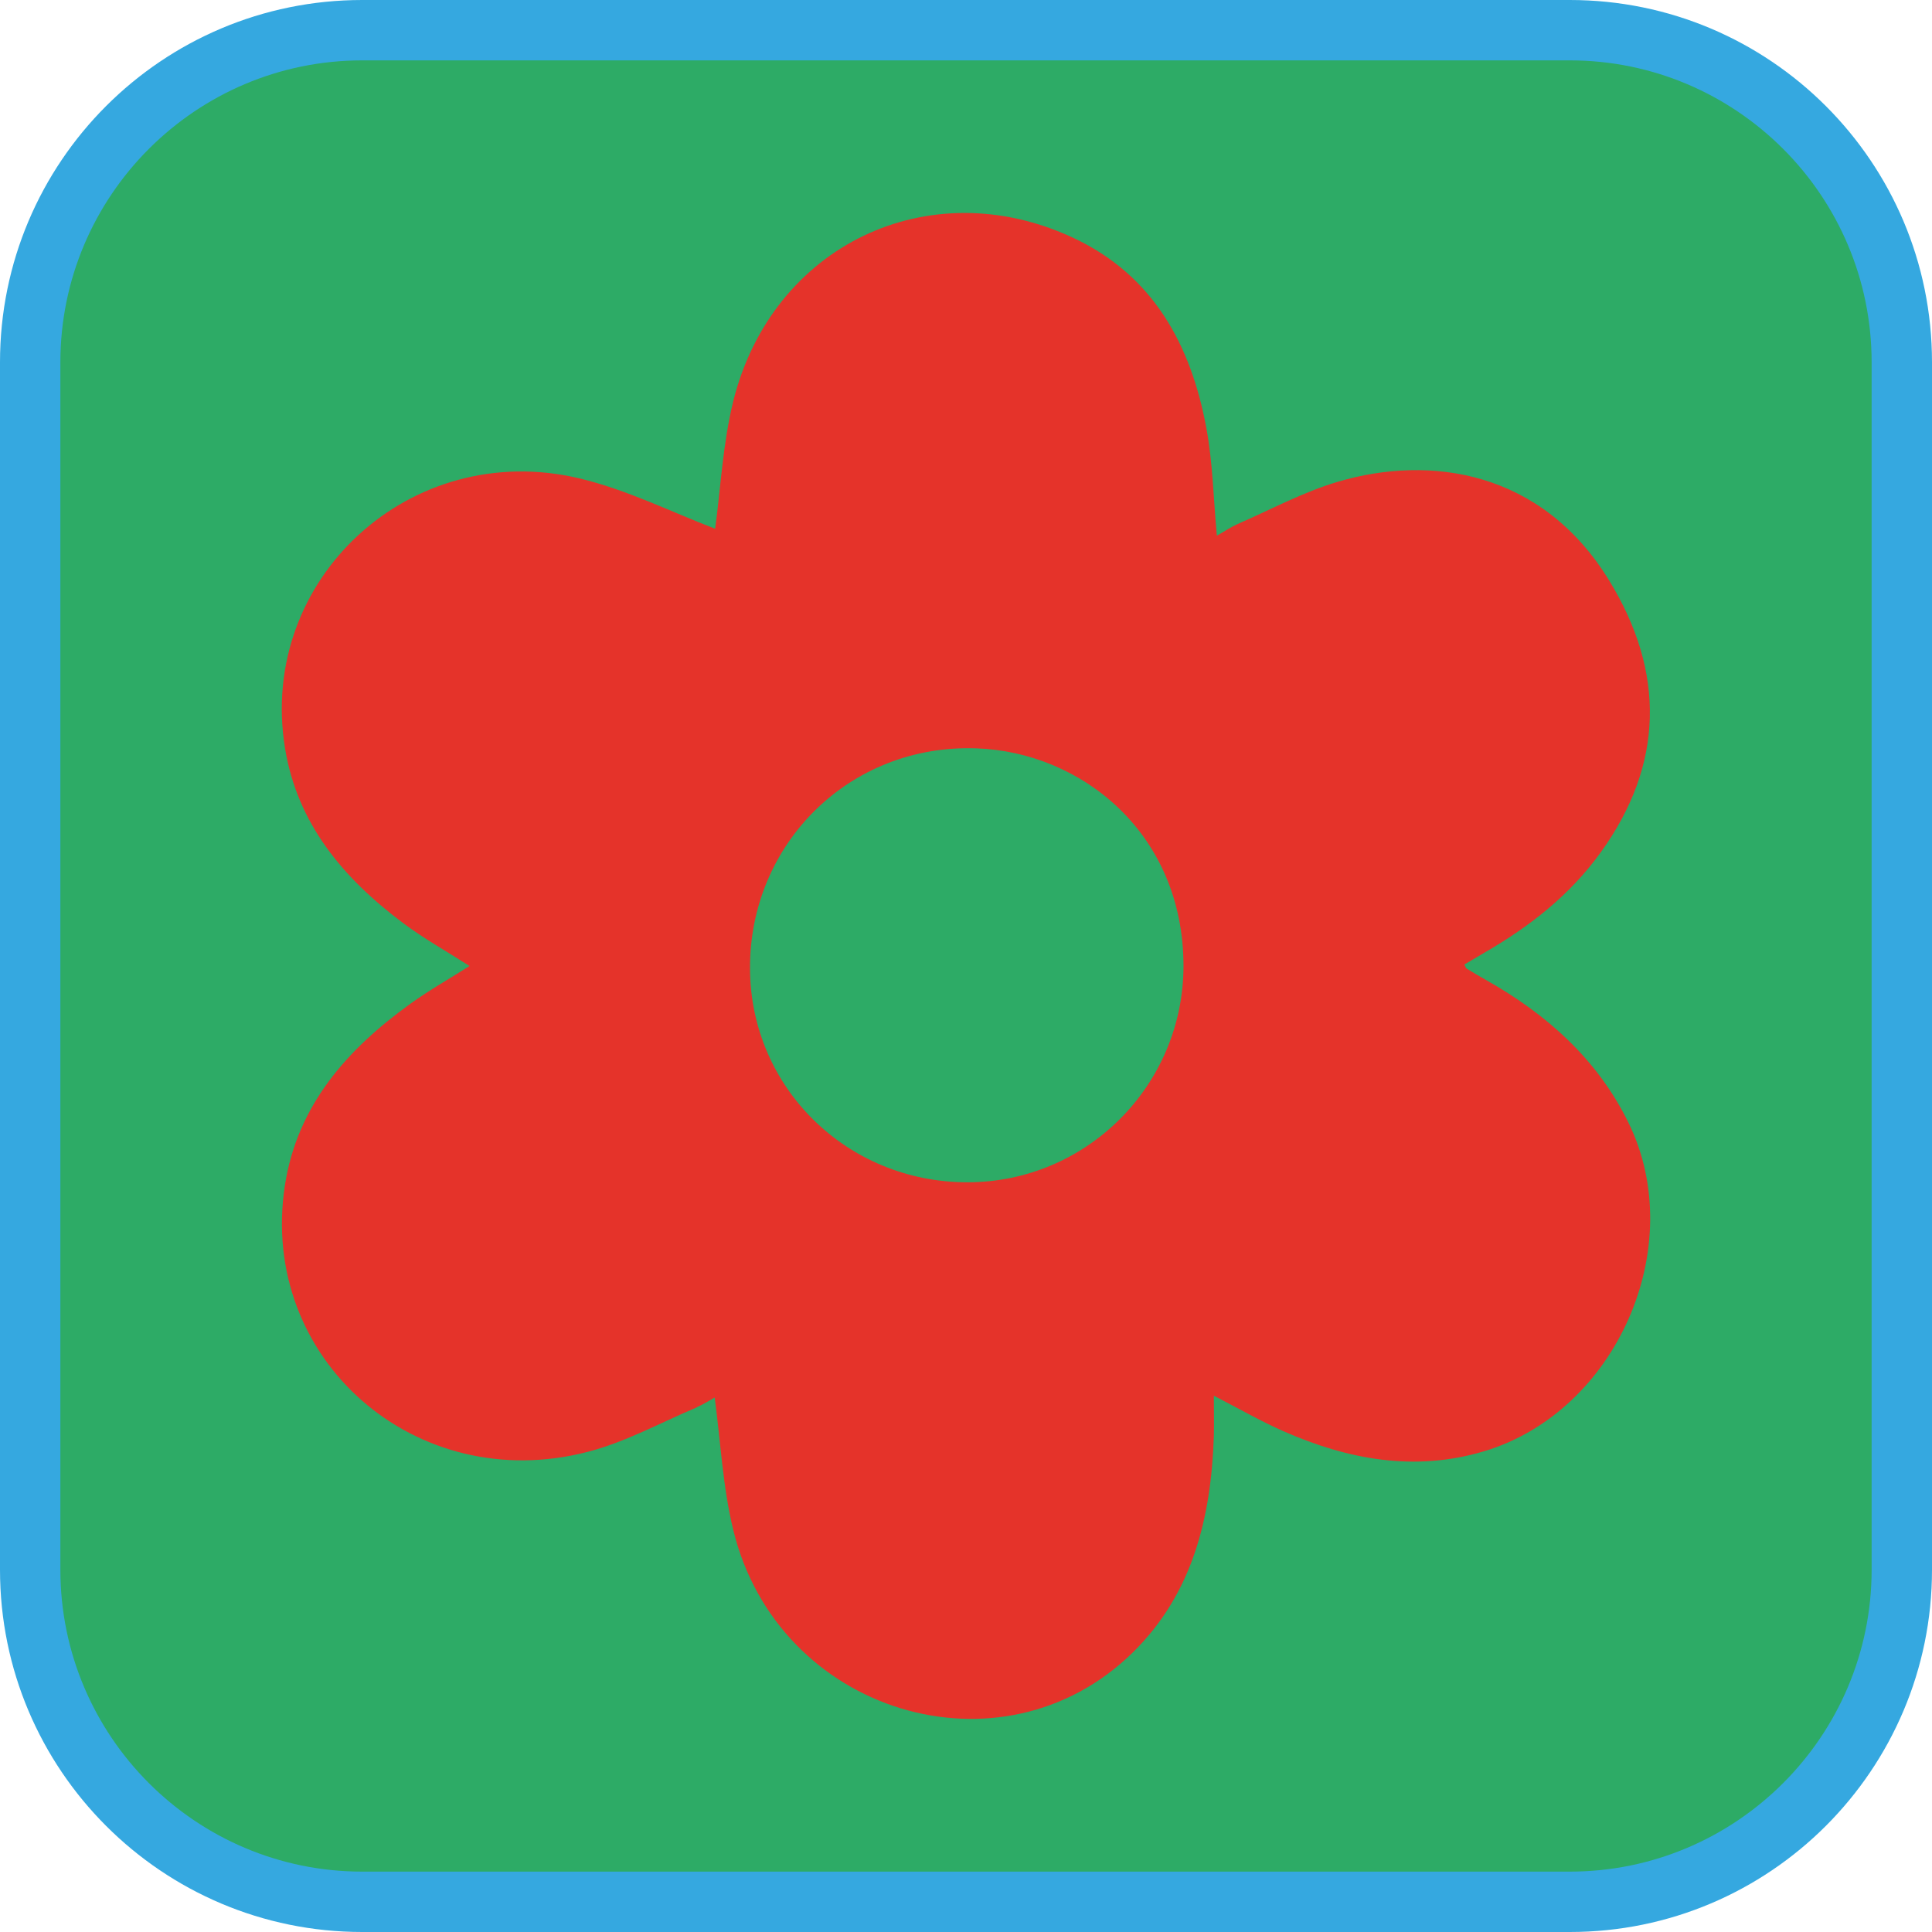 <?xml version="1.0" encoding="UTF-8"?><svg xmlns="http://www.w3.org/2000/svg" viewBox="0 0 128 128"><defs><style>.cls-1{fill:#e5332a;}.cls-2{fill:#35a8e0;}.cls-3{fill:#2dab66;}</style></defs><g id="basecuadro"><g><rect class="cls-3" x="2" y="2" width="124" height="124" rx="22" ry="22"/><path class="cls-2" d="M104,4c11.03,0,20,8.97,20,20V104c0,11.03-8.97,20-20,20H24c-11.03,0-20-8.97-20-20V24C4,12.97,12.97,4,24,4H104M104,0H24C10.74,0,0,10.74,0,24V104C0,117.25,10.74,128,24,128H104c13.25,0,24-10.75,24-24V24C128,10.74,117.25,0,104,0h0Z"/></g></g><g id="trsnsfuga"><path class="cls-1" d="M46.17,93.24c-2.4,1.01-4.74,2.31-7.24,2.95-11.42,2.96-21.8-6.19-20.06-17.62,.81-5.33,4.13-9.06,8.35-12.09,1.24-.89,2.58-1.65,3.89-2.48-1.55-.99-3.05-1.83-4.41-2.85-3.94-2.95-7.01-6.57-7.82-11.6-1.81-11.17,8.32-20.51,19.49-17.86,3.17,.75,6.17,2.26,9.01,3.34,.36-2.61,.5-5.6,1.2-8.45,2.57-10.32,12.96-15.29,22.51-10.83,5.31,2.48,7.81,7.09,8.83,12.59,.43,2.29,.47,4.65,.7,7.15,.5-.28,.91-.56,1.35-.76,2.21-.96,4.36-2.13,6.66-2.81,6.11-1.81,13.5-.75,17.97,6.52,3.75,6.1,3.64,12.22-.54,18.02-2.05,2.85-4.71,4.92-7.7,6.65-.45,.26-.9,.53-1.34,.79,.09,.18,.1,.24,.13,.26,.43,.26,.86,.52,1.29,.76,4.03,2.27,7.38,5.25,9.44,9.44,4.05,8.22-.79,19.19-9.59,21.8-4.58,1.36-8.98,.54-13.24-1.33-1.54-.68-3.01-1.53-4.63-2.36,0,.98,.02,1.83,0,2.68-.18,5.39-1.4,10.44-5.38,14.34-8.69,8.52-23.49,4.01-26.45-8.09-.7-2.84-.84-5.82-1.24-8.81-.31,.17-.72,.44-1.16,.63Zm32.24-29.23c0-8.79-6.74-14.18-13.71-14.43-8.43-.3-15.06,6.35-15.01,14.61,.04,7.88,6.44,14.15,14.42,14.14,7.89-.01,14.29-6.43,14.3-14.33Z"/></g></svg>